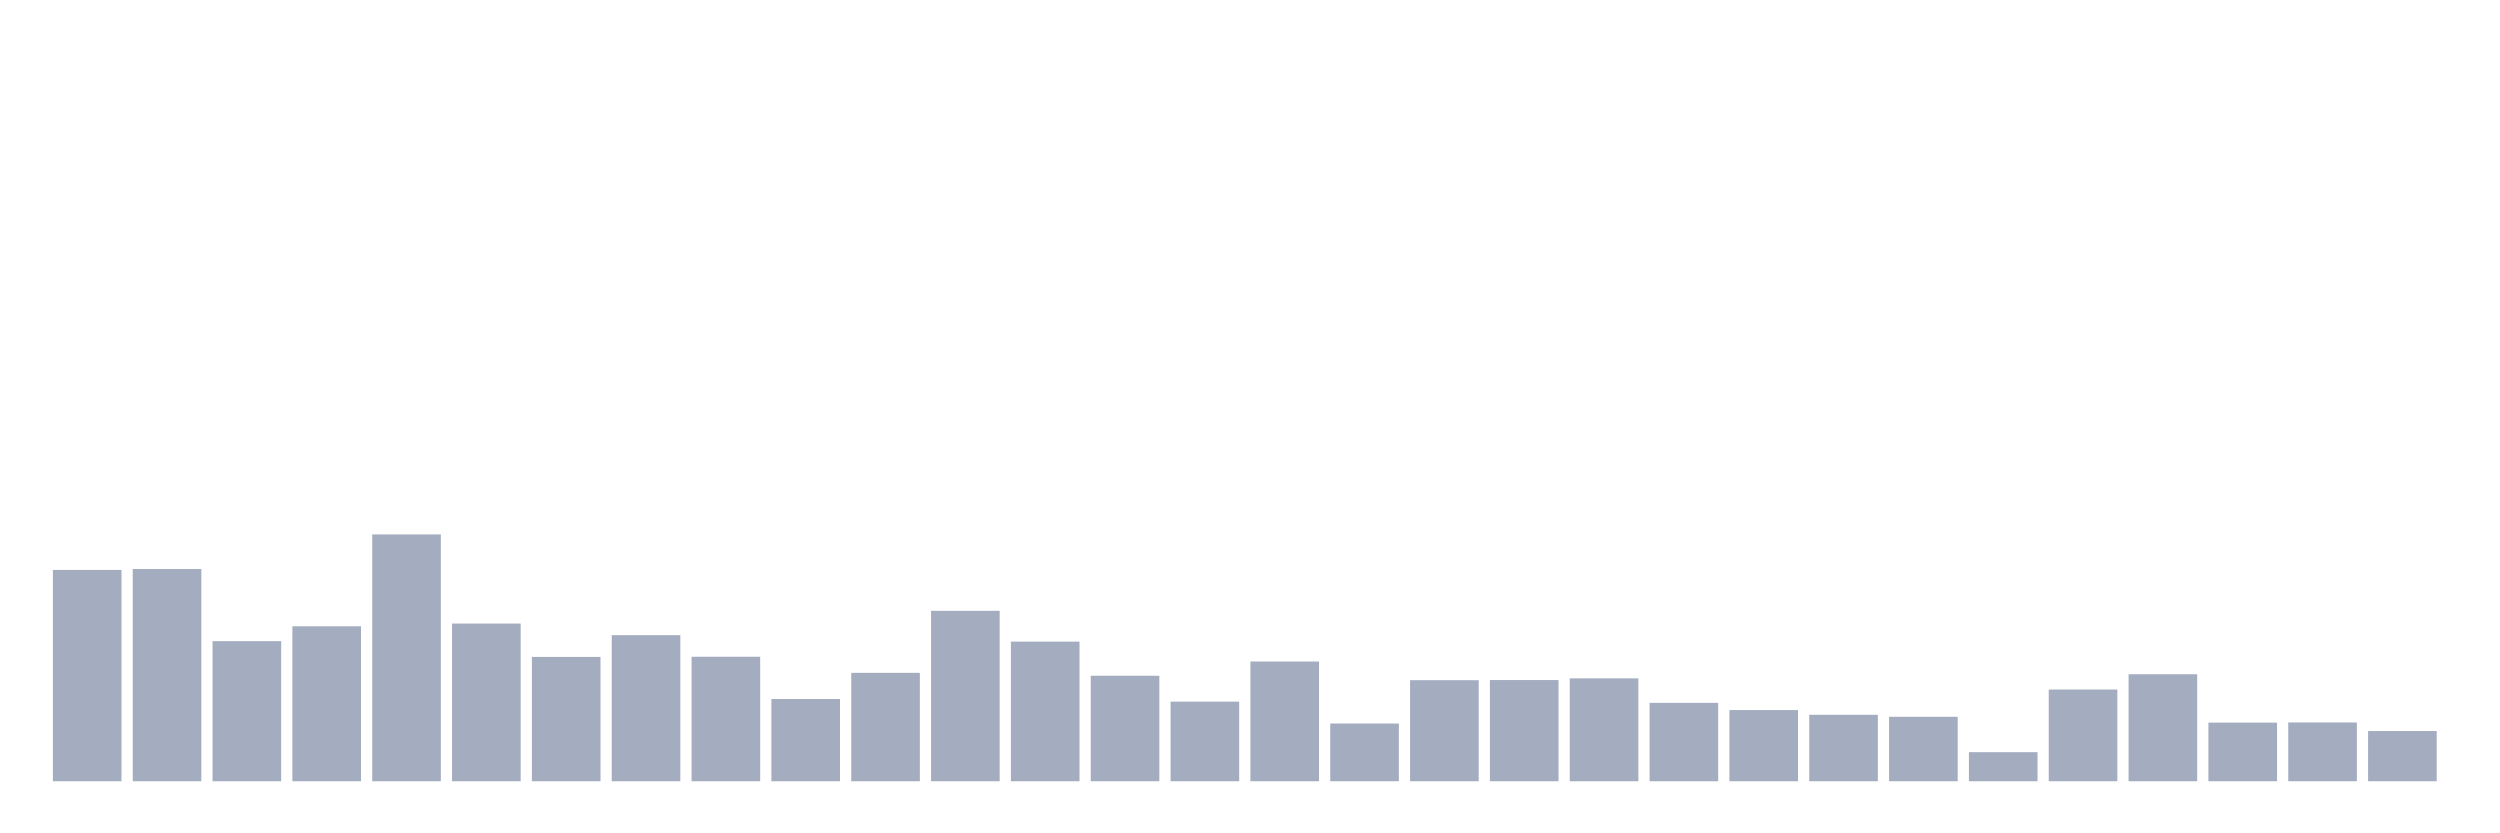 <svg xmlns="http://www.w3.org/2000/svg" viewBox="0 0 480 160"><g transform="translate(10,10)"><rect class="bar" x="0.153" width="13.175" y="99.429" height="40.571" fill="rgb(164,173,192)"></rect><rect class="bar" x="15.482" width="13.175" y="99.252" height="40.748" fill="rgb(164,173,192)"></rect><rect class="bar" x="30.81" width="13.175" y="113.1" height="26.9" fill="rgb(164,173,192)"></rect><rect class="bar" x="46.138" width="13.175" y="110.248" height="29.752" fill="rgb(164,173,192)"></rect><rect class="bar" x="61.466" width="13.175" y="92.608" height="47.392" fill="rgb(164,173,192)"></rect><rect class="bar" x="76.794" width="13.175" y="109.719" height="30.281" fill="rgb(164,173,192)"></rect><rect class="bar" x="92.123" width="13.175" y="116.128" height="23.872" fill="rgb(164,173,192)"></rect><rect class="bar" x="107.451" width="13.175" y="111.953" height="28.047" fill="rgb(164,173,192)"></rect><rect class="bar" x="122.779" width="13.175" y="116.098" height="23.902" fill="rgb(164,173,192)"></rect><rect class="bar" x="138.107" width="13.175" y="124.213" height="15.787" fill="rgb(164,173,192)"></rect><rect class="bar" x="153.436" width="13.175" y="119.185" height="20.815" fill="rgb(164,173,192)"></rect><rect class="bar" x="168.764" width="13.175" y="107.278" height="32.722" fill="rgb(164,173,192)"></rect><rect class="bar" x="184.092" width="13.175" y="113.188" height="26.812" fill="rgb(164,173,192)"></rect><rect class="bar" x="199.42" width="13.175" y="119.744" height="20.256" fill="rgb(164,173,192)"></rect><rect class="bar" x="214.748" width="13.175" y="124.712" height="15.288" fill="rgb(164,173,192)"></rect><rect class="bar" x="230.077" width="13.175" y="117.01" height="22.99" fill="rgb(164,173,192)"></rect><rect class="bar" x="245.405" width="13.175" y="128.916" height="11.084" fill="rgb(164,173,192)"></rect><rect class="bar" x="260.733" width="13.175" y="120.596" height="19.404" fill="rgb(164,173,192)"></rect><rect class="bar" x="276.061" width="13.175" y="120.567" height="19.433" fill="rgb(164,173,192)"></rect><rect class="bar" x="291.39" width="13.175" y="120.244" height="19.756" fill="rgb(164,173,192)"></rect><rect class="bar" x="306.718" width="13.175" y="124.948" height="15.052" fill="rgb(164,173,192)"></rect><rect class="bar" x="322.046" width="13.175" y="126.329" height="13.671" fill="rgb(164,173,192)"></rect><rect class="bar" x="337.374" width="13.175" y="127.241" height="12.759" fill="rgb(164,173,192)"></rect><rect class="bar" x="352.702" width="13.175" y="127.623" height="12.377" fill="rgb(164,173,192)"></rect><rect class="bar" x="368.031" width="13.175" y="134.414" height="5.586" fill="rgb(164,173,192)"></rect><rect class="bar" x="383.359" width="13.175" y="122.39" height="17.61" fill="rgb(164,173,192)"></rect><rect class="bar" x="398.687" width="13.175" y="119.45" height="20.55" fill="rgb(164,173,192)"></rect><rect class="bar" x="414.015" width="13.175" y="128.74" height="11.26" fill="rgb(164,173,192)"></rect><rect class="bar" x="429.344" width="13.175" y="128.711" height="11.289" fill="rgb(164,173,192)"></rect><rect class="bar" x="444.672" width="13.175" y="130.357" height="9.643" fill="rgb(164,173,192)"></rect></g></svg>